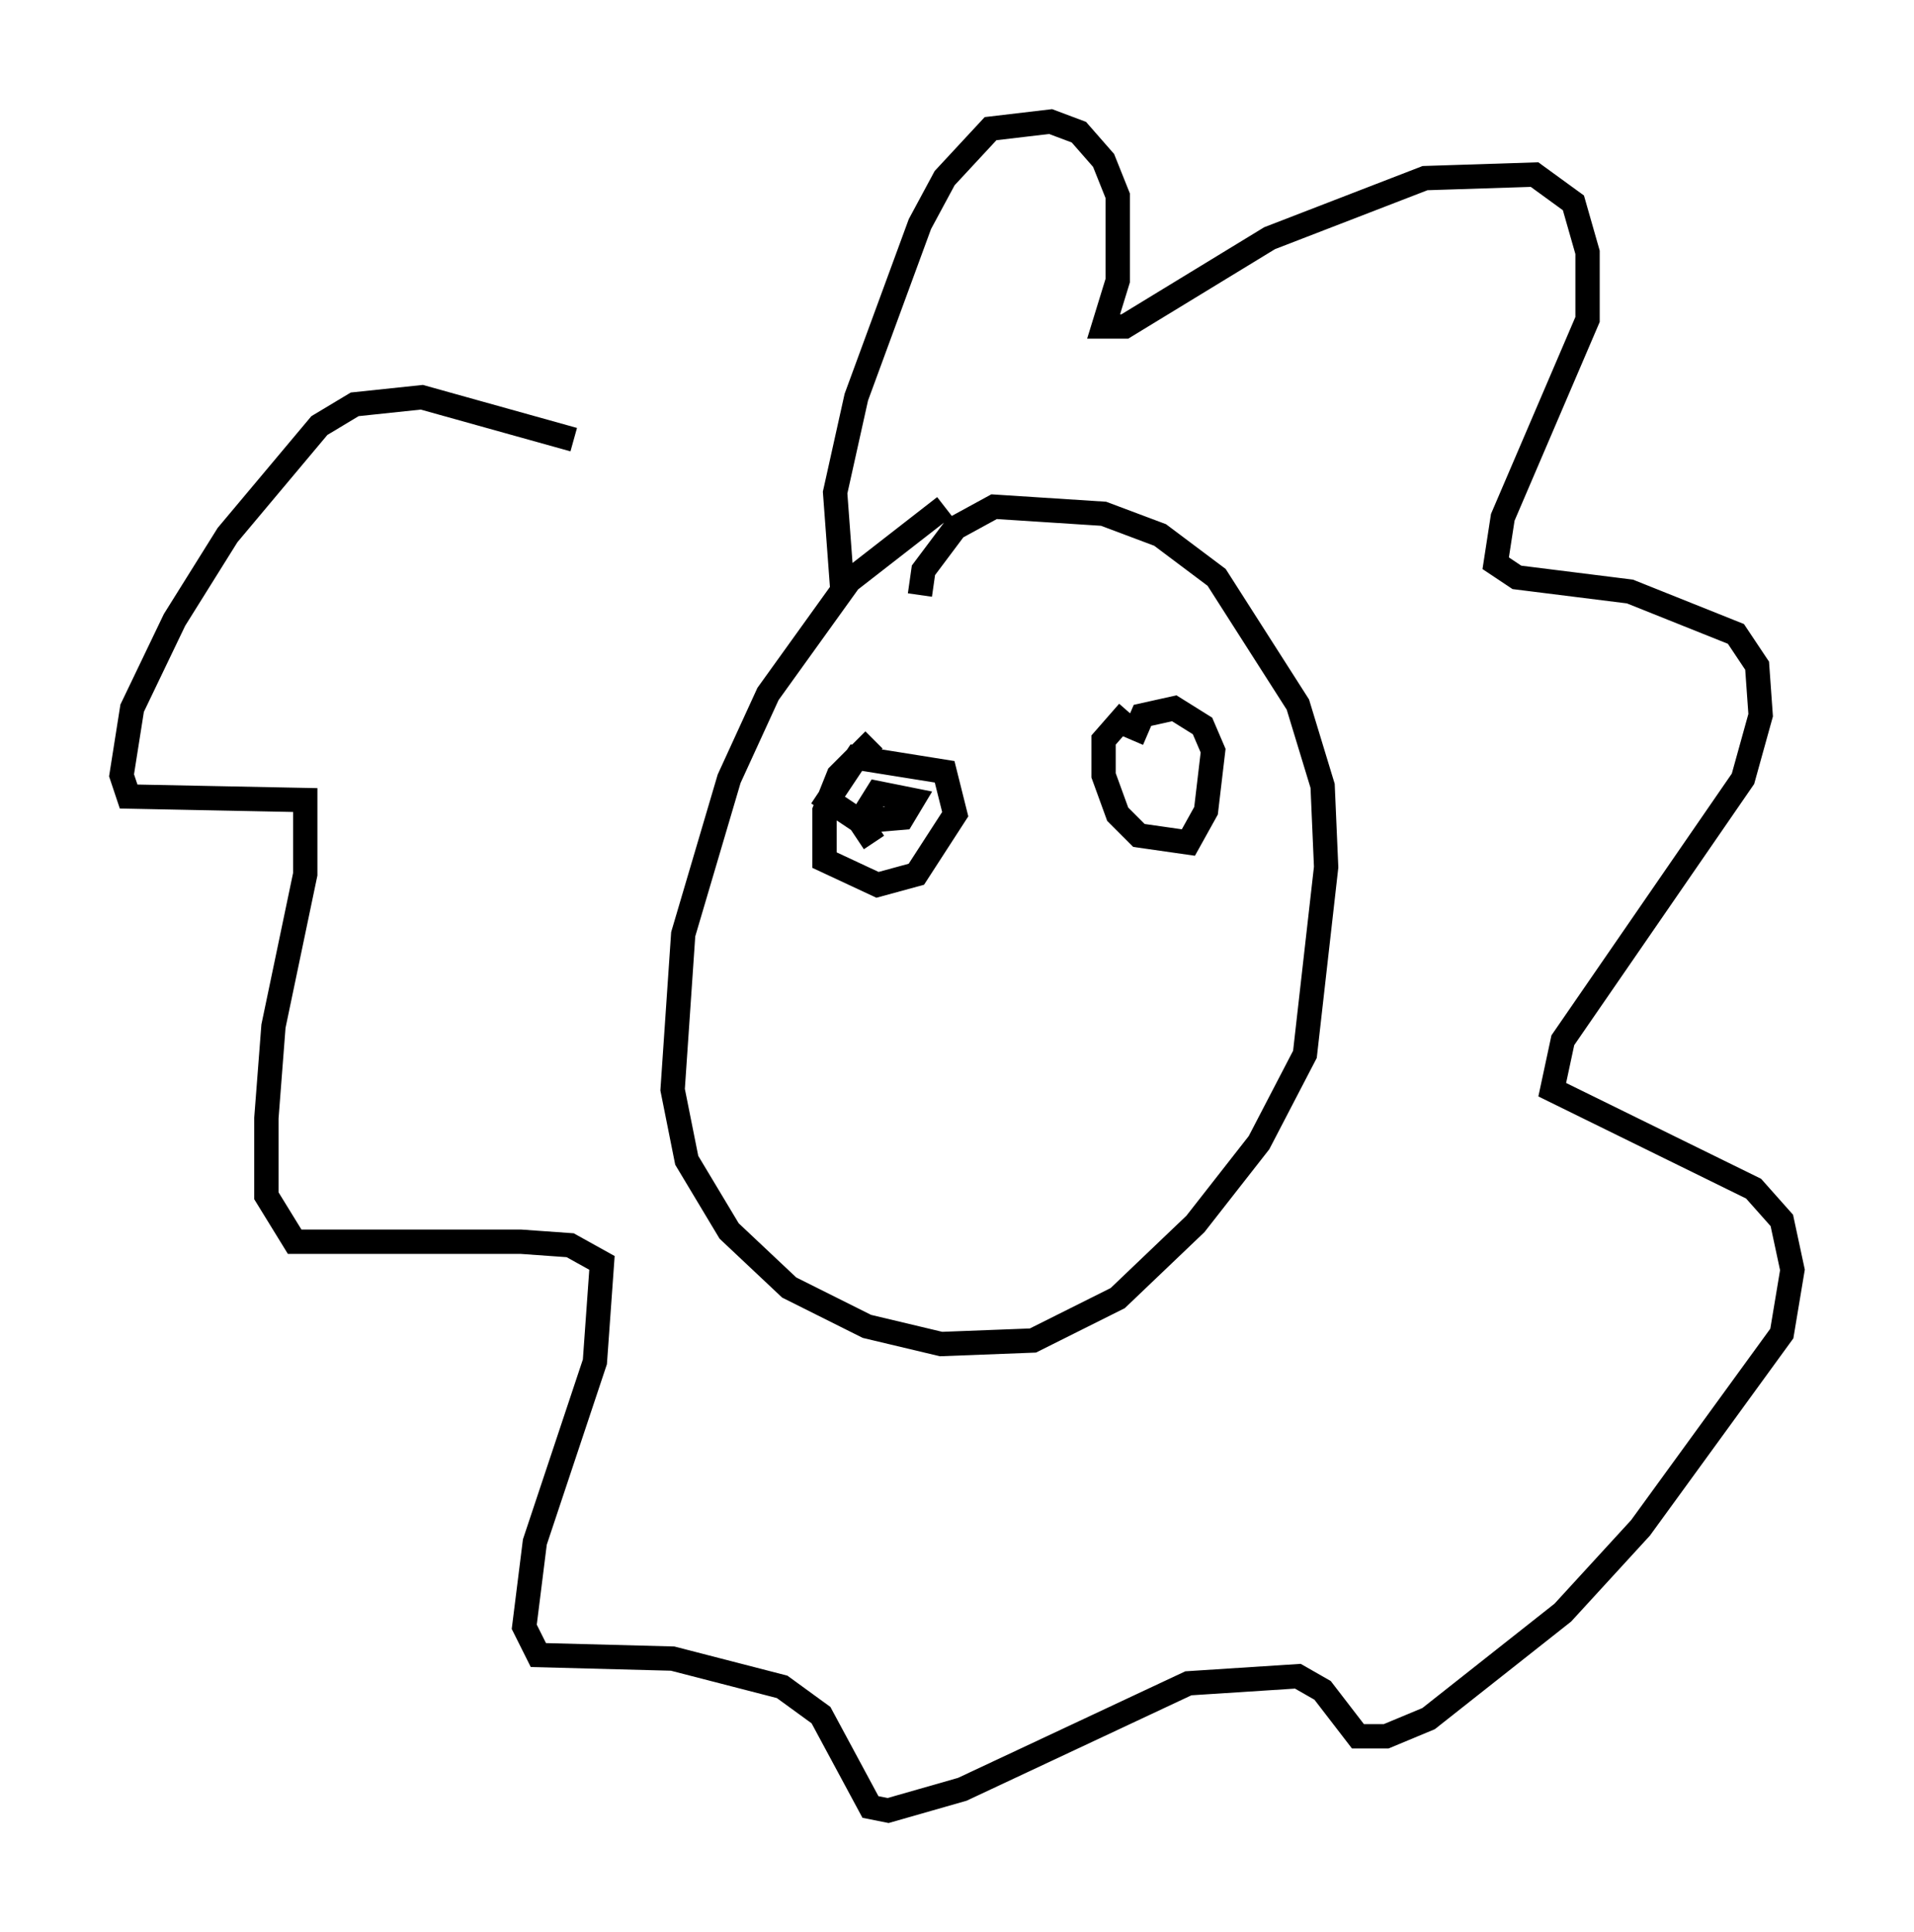 <?xml version="1.0" encoding="utf-8" ?>
<svg baseProfile="full" height="79.43" version="1.1" width="78.704" xmlns="http://www.w3.org/2000/svg" xmlns:ev="http://www.w3.org/2001/xml-events" xmlns:xlink="http://www.w3.org/1999/xlink"><defs /><rect fill="white" height="79.43" width="78.704" x="0" y="0" /><path d="M41.458, 20.687 m-2.615, 0.145 l-3.922, 3.05 -3.341, 4.648 l-1.598, 3.486 -1.888, 6.391 l-0.436, 6.391 0.581, 2.905 l1.743, 2.905 2.469, 2.324 l3.196, 1.598 3.05, 0.726 l3.777, -0.145 3.486, -1.743 l3.196, -3.05 2.615, -3.341 l1.888, -3.631 0.872, -7.698 l-0.145, -3.341 -1.017, -3.341 l-3.341, -5.229 -2.324, -1.743 l-2.324, -0.872 -4.503, -0.291 l-1.598, 0.872 -1.307, 1.743 l-0.145, 1.017 m-3.196, -0.291 l-0.291, -3.922 0.872, -3.922 l2.615, -7.117 1.017, -1.888 l1.888, -2.034 2.469, -0.291 l1.162, 0.436 1.017, 1.162 l0.581, 1.453 0.0, 3.486 l-0.581, 1.888 0.872, 0.0 l5.955, -3.631 6.391, -2.469 l4.503, -0.145 1.598, 1.162 l0.581, 2.034 0.0, 2.76 l-3.486, 8.134 -0.291, 1.888 l0.872, 0.581 4.648, 0.581 l4.358, 1.743 0.872, 1.307 l0.145, 2.034 -0.726, 2.615 l-7.408, 10.749 -0.436, 2.034 l8.279, 4.067 1.162, 1.307 l0.436, 2.034 -0.436, 2.615 l-5.81, 7.989 -3.196, 3.486 l-5.52, 4.358 -1.743, 0.726 l-1.162, 0.0 -1.453, -1.888 l-1.017, -0.581 -4.503, 0.291 l-9.296, 4.358 -3.05, 0.872 l-0.726, -0.145 -2.034, -3.777 l-1.598, -1.162 -4.503, -1.162 l-5.52, -0.145 -0.581, -1.162 l0.436, -3.486 2.469, -7.408 l0.291, -4.067 -1.307, -0.726 l-2.034, -0.145 -9.296, 0.0 l-1.162, -1.888 0.0, -3.196 l0.291, -3.777 1.307, -6.246 l0.0, -3.05 -7.263, -0.145 l-0.291, -0.872 0.436, -2.76 l1.743, -3.631 2.179, -3.486 l3.777, -4.503 1.453, -0.872 l2.76, -0.291 6.246, 1.743 m12.346, 12.346 l-1.453, 1.453 -0.581, 1.453 l0.0, 2.034 2.179, 1.017 l1.598, -0.436 1.598, -2.469 l-0.436, -1.743 -3.631, -0.581 l-1.162, 1.743 1.307, 0.872 l1.743, -0.145 0.436, -0.726 l-1.453, -0.291 -0.726, 1.162 l0.581, 0.872 m10.458, -5.374 l-1.017, 1.162 0.0, 1.453 l0.581, 1.598 0.872, 0.872 l2.034, 0.291 0.726, -1.307 l0.291, -2.469 -0.436, -1.017 l-1.162, -0.726 -1.307, 0.291 l-0.436, 1.017 " fill="none" stroke="black" stroke-width="1" /></svg>